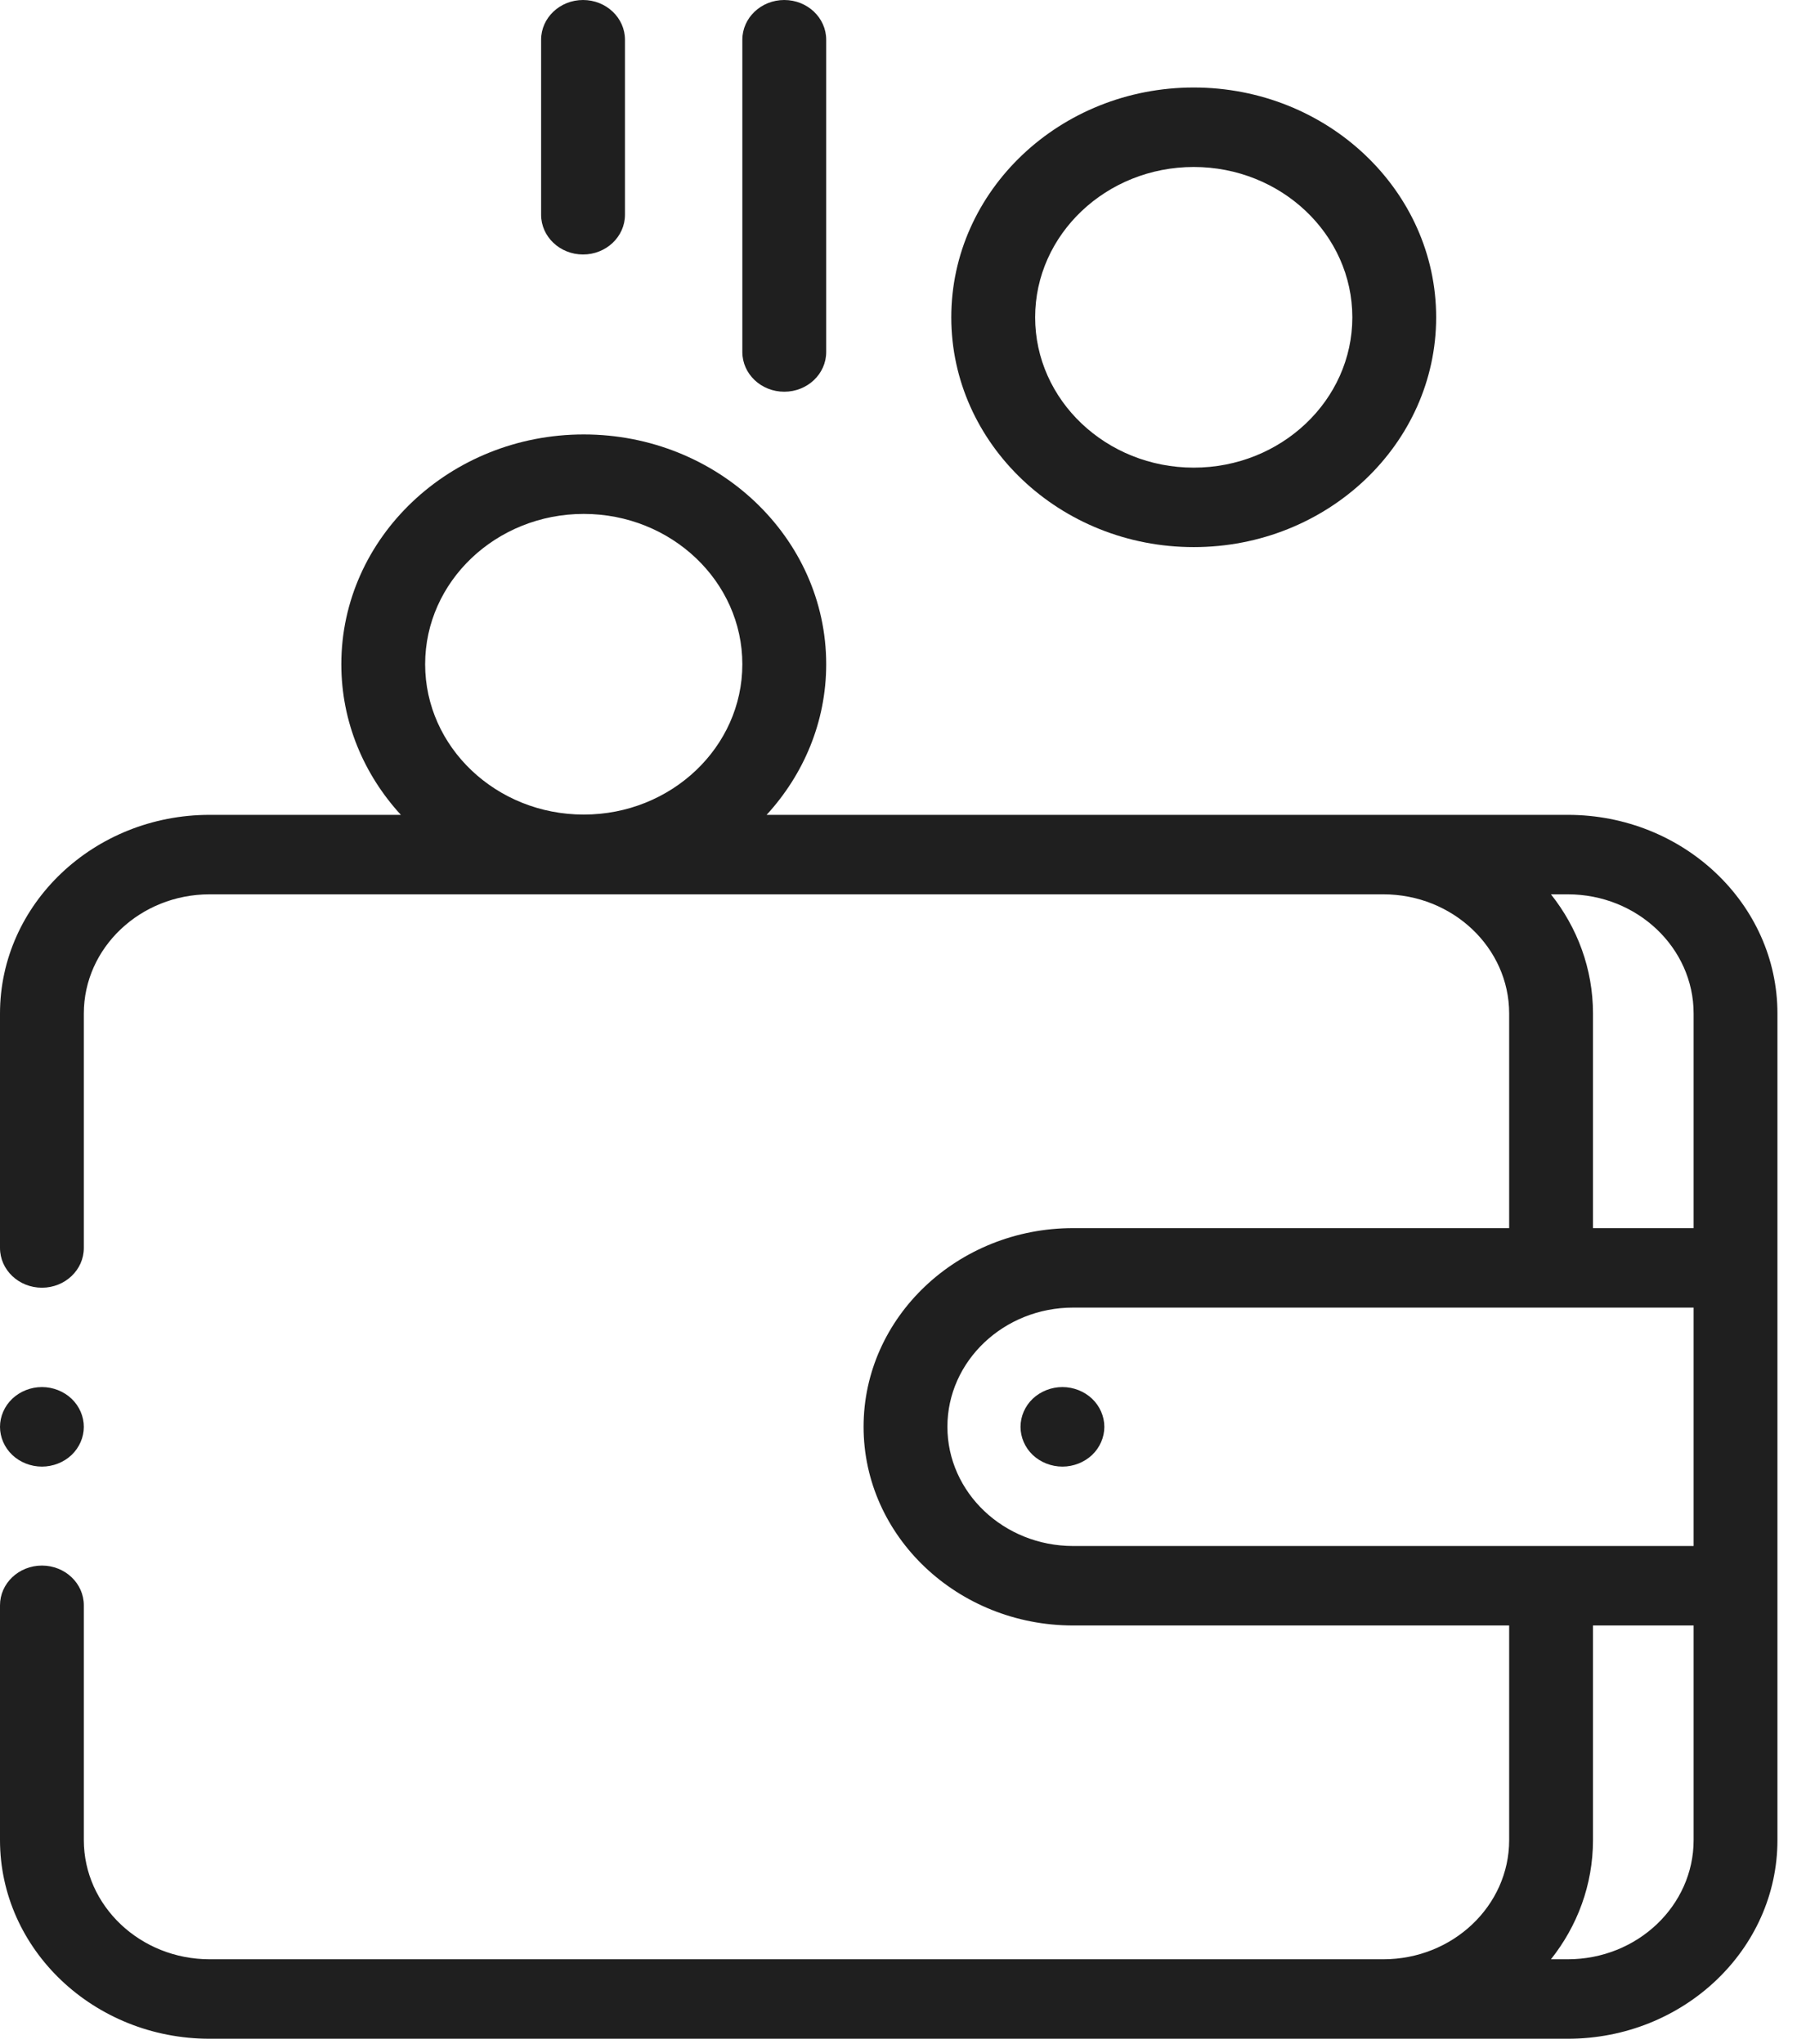 <svg width="51" height="58" viewBox="0 0 51 58" fill="none" xmlns="http://www.w3.org/2000/svg">
<path d="M44.496 23.121H21.757C22.809 21.975 23.448 20.481 23.448 18.847C23.448 15.252 20.361 12.327 16.567 12.327C12.773 12.327 9.687 15.252 9.687 18.847C9.687 20.481 10.325 21.975 11.377 23.121H5.949C2.669 23.121 0 25.65 0 28.758V35.41C0 36.033 0.533 36.538 1.19 36.538C1.847 36.538 2.379 36.033 2.379 35.41V28.758C2.379 26.893 3.981 25.376 5.949 25.376H39.261C41.23 25.376 42.831 26.893 42.831 28.758V34.847H30.457C27.177 34.847 24.509 37.376 24.509 40.484C24.509 43.593 27.177 46.122 30.457 46.122H42.831V52.211C42.831 54.076 41.23 55.593 39.261 55.593H5.949C3.981 55.593 2.379 54.076 2.379 52.211V45.549C2.379 44.927 1.847 44.422 1.19 44.422C0.533 44.422 0 44.927 0 45.549V52.211C0 55.319 2.669 57.848 5.949 57.848H44.496C47.776 57.848 50.445 55.319 50.445 52.211V28.758C50.445 25.65 47.776 23.121 44.496 23.121ZM16.567 14.582C19.049 14.582 21.068 16.495 21.068 18.847C21.068 21.2 19.049 23.113 16.567 23.113C14.085 23.113 12.066 21.2 12.066 18.847C12.066 16.495 14.085 14.582 16.567 14.582ZM44.017 25.376H44.496C46.465 25.376 48.066 26.893 48.066 28.758V34.847H45.21V28.758C45.21 27.49 44.766 26.319 44.017 25.376ZM26.888 40.484C26.888 38.619 28.489 37.102 30.457 37.102H48.066V43.867H30.457C28.489 43.867 26.888 42.349 26.888 40.484ZM44.496 55.593H44.017C44.766 54.65 45.21 53.479 45.21 52.211V46.122H48.066V52.211C48.066 54.076 46.465 55.593 44.496 55.593Z" fill="#1F1F1F"/>
<path d="M30.153 39.357C29.838 39.357 29.532 39.478 29.31 39.688C29.089 39.898 28.963 40.189 28.963 40.486C28.963 40.783 29.089 41.074 29.31 41.284C29.533 41.494 29.838 41.614 30.153 41.614C30.465 41.614 30.771 41.494 30.994 41.284C31.215 41.074 31.342 40.783 31.342 40.486C31.342 40.189 31.215 39.898 30.994 39.688C30.773 39.478 30.465 39.357 30.153 39.357Z" fill="#1F1F1F"/>
<path d="M33.879 15.524C37.672 15.524 40.759 12.599 40.759 9.004C40.759 5.408 37.672 2.483 33.879 2.483C30.085 2.483 26.998 5.408 26.998 9.004C26.998 12.599 30.085 15.524 33.879 15.524ZM33.879 4.738C36.36 4.738 38.38 6.652 38.38 9.004C38.38 11.356 36.361 13.269 33.879 13.269C31.397 13.269 29.378 11.356 29.378 9.004C29.378 6.652 31.397 4.738 33.879 4.738Z" fill="#1F1F1F"/>
<path d="M22.258 11.115C22.915 11.115 23.448 10.611 23.448 9.988V1.128C23.448 0.505 22.915 0 22.258 0C21.601 0 21.068 0.505 21.068 1.128V9.988C21.068 10.611 21.601 11.115 22.258 11.115Z" fill="#1F1F1F"/>
<path d="M16.547 7.221C17.204 7.221 17.737 6.716 17.737 6.093V1.128C17.737 0.505 17.204 0 16.547 0C15.89 0 15.357 0.505 15.357 1.128V6.093C15.357 6.716 15.89 7.221 16.547 7.221Z" fill="#1F1F1F"/>
<path d="M1.19 41.614C1.503 41.614 1.81 41.494 2.031 41.284C2.252 41.074 2.379 40.783 2.379 40.486C2.379 40.189 2.252 39.898 2.031 39.688C1.81 39.478 1.504 39.357 1.19 39.357C0.877 39.357 0.57 39.478 0.349 39.688C0.127 39.898 0 40.189 0 40.486C0 40.783 0.127 41.074 0.349 41.284C0.57 41.494 0.877 41.614 1.19 41.614Z" fill="#1F1F1F"/>
</svg>
